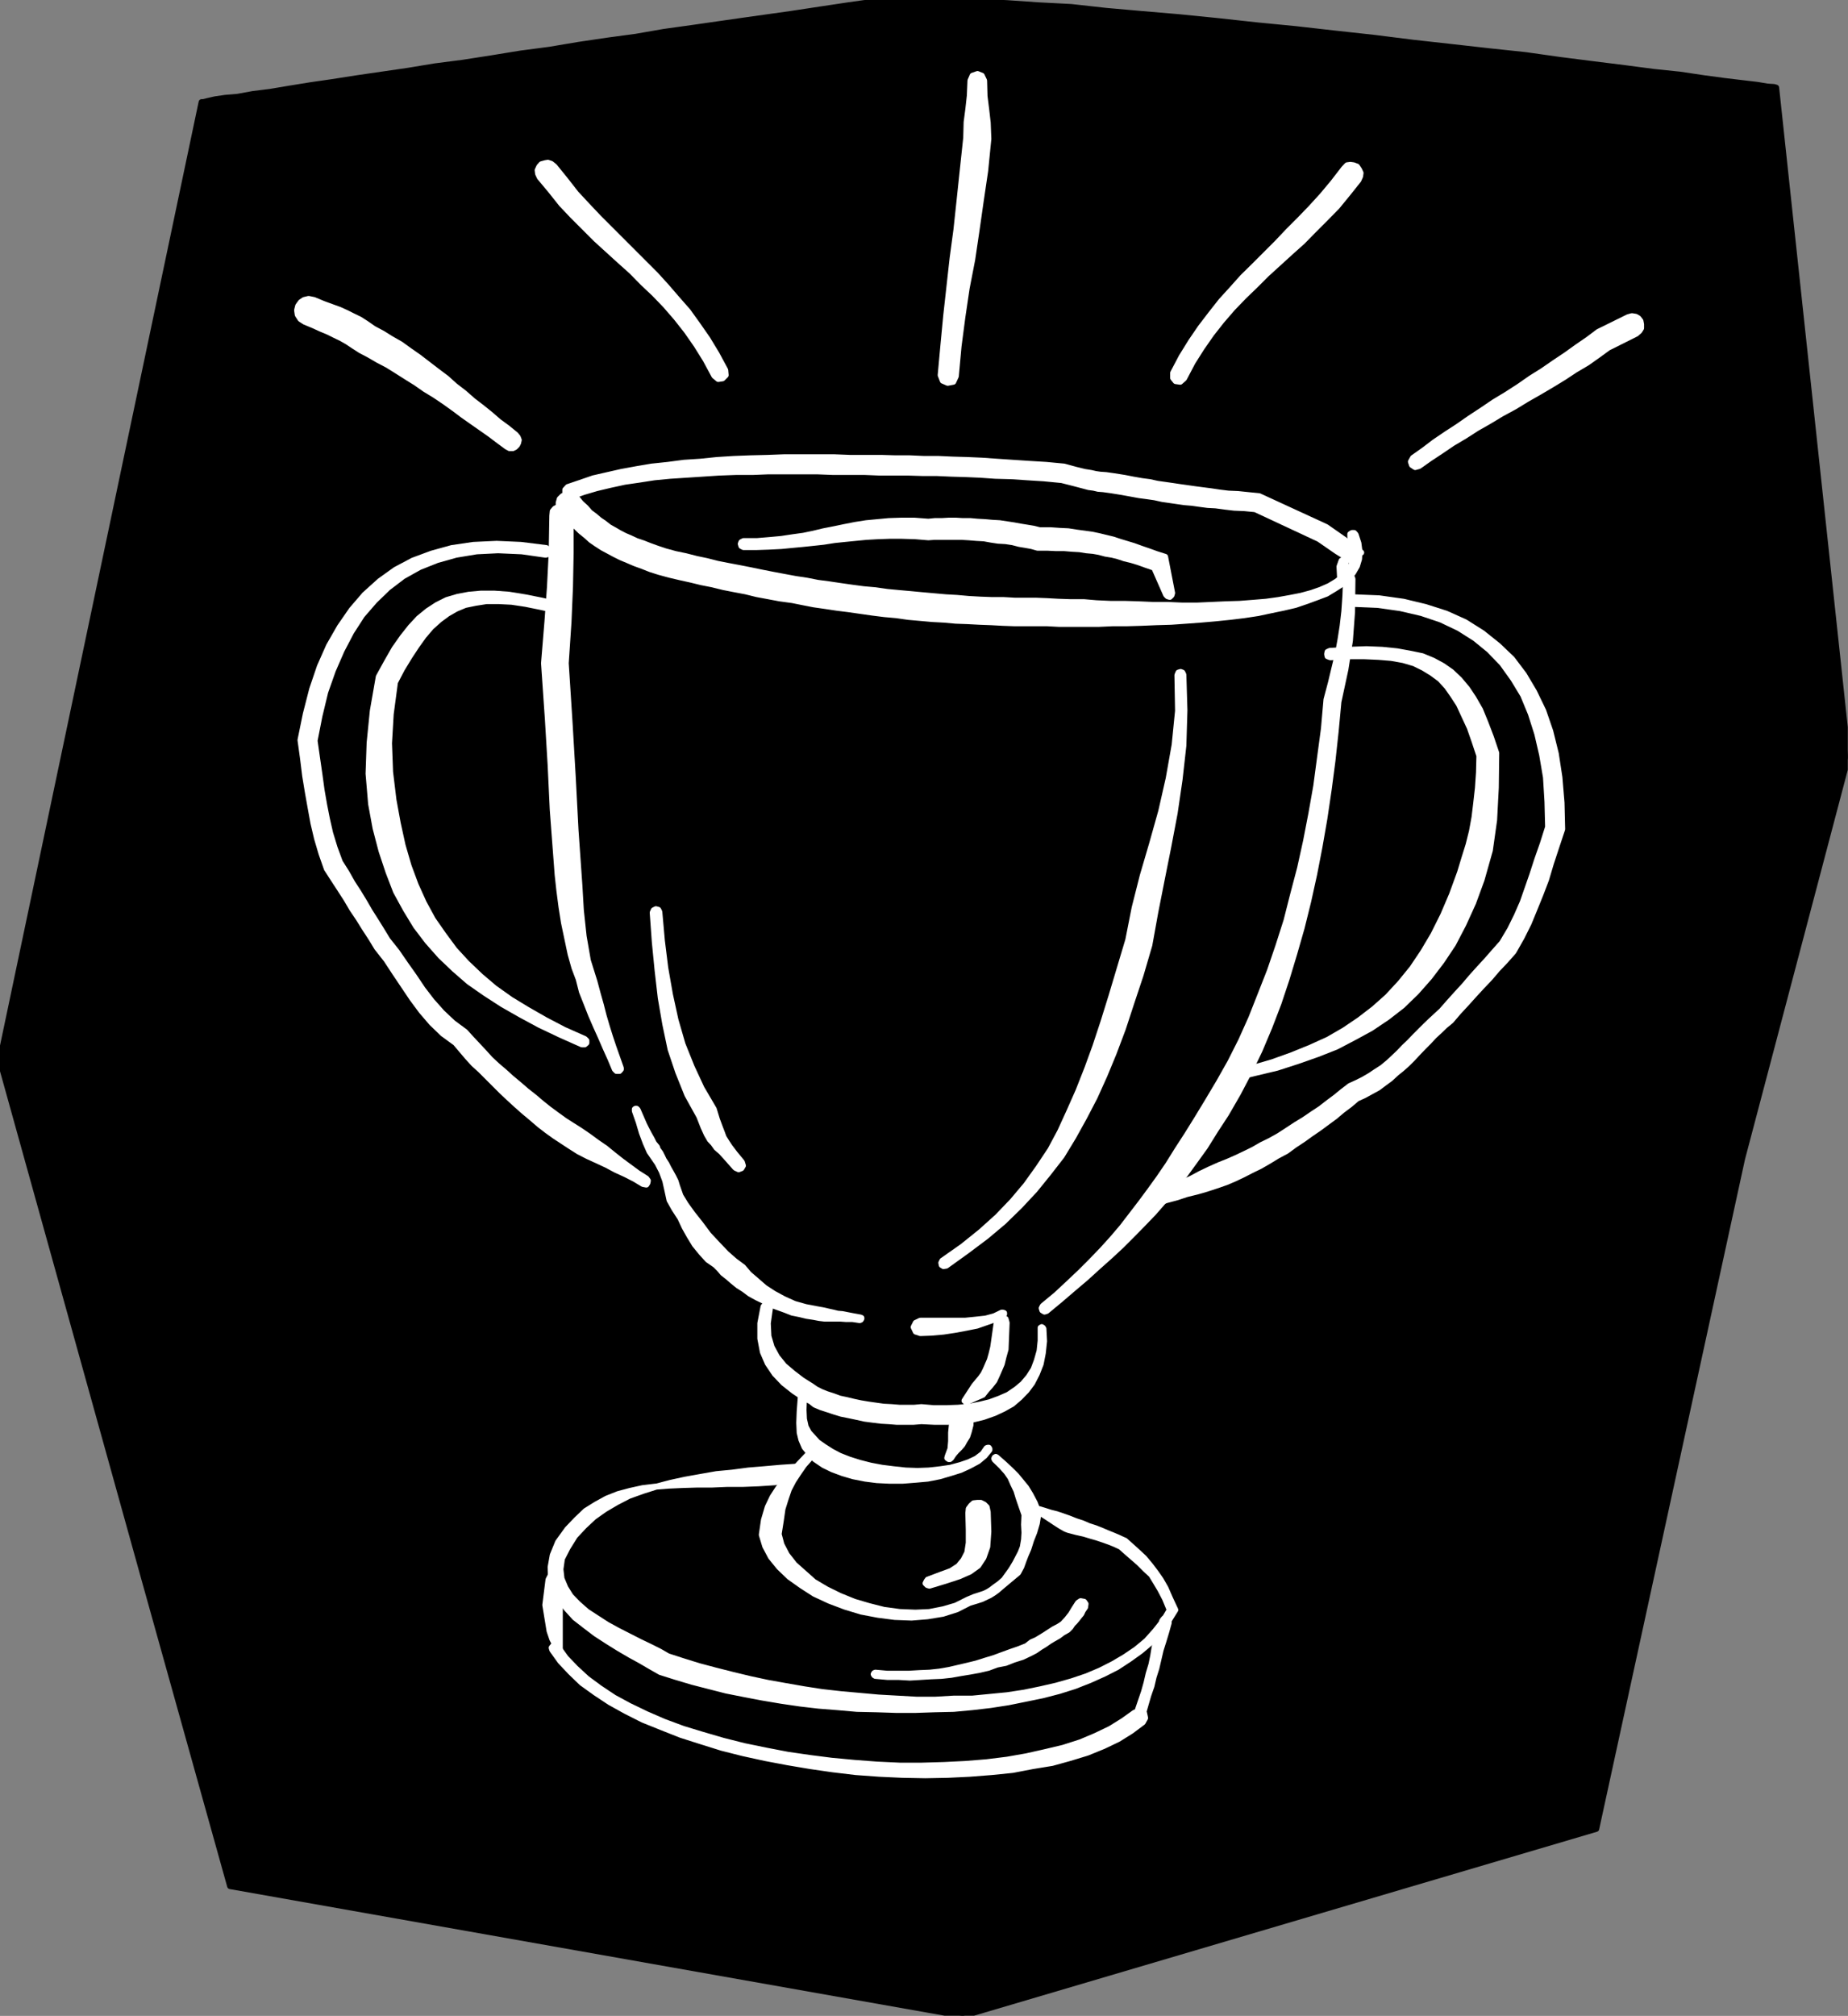 <?xml version="1.0" encoding="UTF-8" standalone="no"?>
<svg
   xmlns:ooo="http://xml.openoffice.org/svg/export"
   xmlns:dc="http://purl.org/dc/elements/1.1/"
   xmlns:cc="http://creativecommons.org/ns#"
   xmlns:rdf="http://www.w3.org/1999/02/22-rdf-syntax-ns#"
   xmlns:svg="http://www.w3.org/2000/svg"
   xmlns="http://www.w3.org/2000/svg"
   xmlns:sodipodi="http://sodipodi.sourceforge.net/DTD/sodipodi-0.dtd"
   xmlns:inkscape="http://www.inkscape.org/namespaces/inkscape"
   version="1.2"
   width="86.89mm"
   height="94.74mm"
   viewBox="0 0 8689 9474"
   preserveAspectRatio="xMidYMid"
   xml:space="preserve"
   id="svg191"
   sodipodi:docname="trophy1.svg"
   style="fill-rule:evenodd;stroke-width:28.222;stroke-linejoin:round"
   inkscape:version="0.92.5 (2060ec1f9f, 2020-04-08)"><rect x="0" y="0" width="8689" height="9474" fill="#808080" stroke="none"/><sodipodi:namedview
   pagecolor="#ffffff"
   bordercolor="#666666"
   borderopacity="1"
   objecttolerance="10"
   gridtolerance="10"
   guidetolerance="10"
   inkscape:pageopacity="0"
   inkscape:pageshadow="2"
   inkscape:window-width="664"
   inkscape:window-height="487"
   id="namedview193"
   showgrid="false"
   inkscape:zoom="0.2102413"
   inkscape:cx="164.22047"
   inkscape:cy="179.03622"
   inkscape:window-x="0"
   inkscape:window-y="0"
   inkscape:window-maximized="0"
   inkscape:current-layer="svg191" />
 <defs
   class="ClipPathGroup"
   id="defs8">
  <clipPath
   id="presentation_clip_path"
   clipPathUnits="userSpaceOnUse">
   <rect
   x="0"
   y="0"
   width="21000"
   height="29700"
   id="rect2" />
  </clipPath>
  <clipPath
   id="presentation_clip_path_shrink"
   clipPathUnits="userSpaceOnUse">
   <rect
   x="21"
   y="29"
   width="20958"
   height="29641"
   id="rect5" />
  </clipPath>
 </defs>
 <defs
   class="TextShapeIndex"
   id="defs12">
  <g
   ooo:slide="id1"
   ooo:id-list="id3"
   id="g10" />
 </defs>
 <defs
   class="EmbeddedBulletChars"
   id="defs44">
  <g
   id="bullet-char-template-57356"
   transform="matrix(4.8828125e-4,0,0,-4.8828125e-4,0,0)">
   <path
   d="M 580,1141 1163,571 580,0 -4,571 Z"
   id="path14"
   inkscape:connector-curvature="0" />
  </g>
  <g
   id="bullet-char-template-57354"
   transform="matrix(4.8828125e-4,0,0,-4.8828125e-4,0,0)">
   <path
   d="M 8,1128 H 1137 V 0 H 8 Z"
   id="path17"
   inkscape:connector-curvature="0" />
  </g>
  <g
   id="bullet-char-template-10146"
   transform="matrix(4.8828125e-4,0,0,-4.8828125e-4,0,0)">
   <path
   d="M 174,0 602,739 174,1481 1456,739 Z M 1358,739 309,1346 659,739 Z"
   id="path20"
   inkscape:connector-curvature="0" />
  </g>
  <g
   id="bullet-char-template-10132"
   transform="matrix(4.8828125e-4,0,0,-4.8828125e-4,0,0)">
   <path
   d="M 2015,739 1276,0 H 717 l 543,543 H 174 v 393 h 1086 l -543,545 h 557 z"
   id="path23"
   inkscape:connector-curvature="0" />
  </g>
  <g
   id="bullet-char-template-10007"
   transform="matrix(4.8828125e-4,0,0,-4.8828125e-4,0,0)">
   <path
   d="m 0,-2 c -7,16 -16,29 -25,39 l 381,530 c -94,256 -141,385 -141,387 0,25 13,38 40,38 9,0 21,-2 34,-5 21,4 42,12 65,25 l 27,-13 111,-251 280,301 64,-25 24,25 c 21,-10 41,-24 62,-43 C 886,937 835,863 770,784 769,783 710,716 594,584 L 774,223 c 0,-27 -21,-55 -63,-84 l 16,-20 C 717,90 699,76 672,76 641,76 570,178 457,381 L 164,-76 c -22,-34 -53,-51 -92,-51 -42,0 -63,17 -64,51 -7,9 -10,24 -10,44 0,9 1,19 2,30 z"
   id="path26"
   inkscape:connector-curvature="0" />
  </g>
  <g
   id="bullet-char-template-10004"
   transform="matrix(4.8828125e-4,0,0,-4.8828125e-4,0,0)">
   <path
   d="M 285,-33 C 182,-33 111,30 74,156 52,228 41,333 41,471 c 0,78 14,145 41,201 34,71 87,106 158,106 53,0 88,-31 106,-94 l 23,-176 c 8,-64 28,-97 59,-98 l 735,706 c 11,11 33,17 66,17 42,0 63,-15 63,-46 V 965 c 0,-36 -10,-64 -30,-84 L 442,47 C 390,-6 338,-33 285,-33 Z"
   id="path29"
   inkscape:connector-curvature="0" />
  </g>
  <g
   id="bullet-char-template-9679"
   transform="matrix(4.8828125e-4,0,0,-4.8828125e-4,0,0)">
   <path
   d="M 813,0 C 632,0 489,54 383,161 276,268 223,411 223,592 c 0,181 53,324 160,431 106,107 249,161 430,161 179,0 323,-54 432,-161 108,-107 162,-251 162,-431 0,-180 -54,-324 -162,-431 C 1136,54 992,0 813,0 Z"
   id="path32"
   inkscape:connector-curvature="0" />
  </g>
  <g
   id="bullet-char-template-8226"
   transform="matrix(4.8828125e-4,0,0,-4.8828125e-4,0,0)">
   <path
   d="m 346,457 c -73,0 -137,26 -191,78 -54,51 -81,114 -81,188 0,73 27,136 81,188 54,52 118,78 191,78 73,0 134,-26 185,-79 51,-51 77,-114 77,-187 0,-75 -25,-137 -76,-188 -50,-52 -112,-78 -186,-78 z"
   id="path35"
   inkscape:connector-curvature="0" />
  </g>
  <g
   id="bullet-char-template-8211"
   transform="matrix(4.8828125e-4,0,0,-4.8828125e-4,0,0)">
   <path
   d="M -4,459 H 1135 V 606 H -4 Z"
   id="path38"
   inkscape:connector-curvature="0" />
  </g>
  <g
   id="bullet-char-template-61548"
   transform="matrix(4.8828125e-4,0,0,-4.8828125e-4,0,0)">
   <path
   d="m 173,740 c 0,163 58,303 173,419 116,115 255,173 419,173 163,0 302,-58 418,-173 116,-116 174,-256 174,-419 0,-163 -58,-303 -174,-418 C 1067,206 928,148 765,148 601,148 462,206 346,322 231,437 173,577 173,740 Z"
   id="path41"
   inkscape:connector-curvature="0" />
  </g>
 </defs>
 <g
   id="g49"
   transform="translate(-6155,-10113)">
  <g
   id="id2"
   class="Master_Slide">
   <g
   id="bg-id2"
   class="Background" />
   <g
   id="bo-id2"
   class="BackgroundObjects" />
  </g>
 </g>
 <g
   class="SlideGroup"
   id="g189"
   transform="translate(-6155,-10113)">
  <g
   id="g187">
   <g
   id="container-id1">
    <g
   id="id1"
   class="Slide"
   clip-path="url(#presentation_clip_path)">
     <g
   class="Page"
   id="g183">
      <g
   class="Graphic"
   id="g181">
       <g
   id="id3">
        <rect
   class="BoundingBox"
   x="6155"
   y="10113"
   width="8689"
   height="9474"
   id="rect51"
   style="fill:none;stroke:none" />
        <defs
   id="defs56">
         <clipPath
   id="clip_path_1"
   clipPathUnits="userSpaceOnUse">
          <path
   d="m 6155,10113 h 8688 v 9473 H 6155 Z"
   id="path53"
   inkscape:connector-curvature="0" />
         </clipPath>
        </defs>
        <g
   clip-path="url(#clip_path_1)"
   id="g178">
         <path
   d="m 7103,10593 h 7 l 21,-5 35,-8 48,-7 59,-5 71,-13 81,-10 89,-15 99,-16 104,-15 115,-18 117,-17 124,-18 127,-21 132,-17 135,-21 135,-22 137,-18 137,-23 135,-20 134,-18 132,-23 130,-18 125,-18 119,-17 114,-16 107,-15 99,-15 86,-13 87,-13 71,-10 61,-7 66,-5 81,-3 h 97 l 112,3 122,5 137,7 145,10 155,8 162,18 170,15 176,15 180,18 183,20 185,18 186,21 183,20 183,23 180,20 178,20 170,18 163,23 157,20 145,18 137,18 125,13 114,17 97,13 84,10 68,8 48,8 31,2 10,3 338,3147 -498,1886 -686,3150 -2978,879 -3445,-610 -406,-1453 -676,-2429 z"
   id="path58"
   inkscape:connector-curvature="0"
   style="fill:#000000;stroke:none" />
         <path
   d="m 7103,10593 h 7 l 21,-5 35,-8 48,-7 59,-5 71,-13 81,-10 89,-15 99,-16 104,-15 115,-18 117,-17 124,-18 127,-21 132,-17 135,-21 135,-22 137,-18 137,-23 135,-20 134,-18 132,-23 130,-18 125,-18 119,-17 114,-16 107,-15 99,-15 86,-13 87,-13 71,-10 61,-7 66,-5 81,-3 h 97 l 112,3 122,5 137,7 145,10 155,8 162,18 170,15 176,15 180,18 183,20 185,18 186,21 183,20 183,23 180,20 178,20 170,18 163,23 157,20 145,18 137,18 125,13 114,17 97,13 84,10 68,8 48,8 31,2 10,3 338,3147 -498,1886 -686,3150 -2978,879 -3445,-610 -406,-1453 -676,-2429 z"
   id="path60"
   inkscape:connector-curvature="0"
   style="fill:none;stroke:#000000" />
         <path
   d="m 8825,12402 59,-20 61,-21 66,-15 66,-15 71,-13 71,-12 76,-8 76,-10 77,-5 78,-8 79,-5 79,-3 81,-2 79,-3 h 79 73 79 l 76,3 h 74 74 l 66,2 h 68 l 67,3 h 68 l 66,3 69,2 68,3 71,5 74,5 76,5 82,5 84,8 55,15 41,10 31,5 22,5 21,3 28,2 35,5 51,8 41,8 40,7 38,5 36,8 36,5 35,5 33,5 36,5 35,5 38,5 39,5 40,6 41,5 46,2 48,5 51,5 315,145 99,69 51,38 15,13 -8,2 h -23 l -25,13 -18,33 3,68 -3,13 -7,5 -11,-2 -7,-11 -3,-55 10,-28 21,-8 15,3 h 3 l -16,-11 -45,-28 -84,-58 -300,-140 -51,-5 -48,-2 -43,-5 -44,-6 -38,-2 -38,-5 -35,-5 -36,-3 -35,-5 -34,-5 -35,-5 -36,-8 -35,-5 -38,-5 -38,-7 -44,-8 -50,-8 -36,-5 -25,-2 -21,-5 -23,-3 -30,-8 -38,-10 -59,-15 -83,-8 -79,-5 -76,-5 -74,-2 -71,-5 -69,-3 -68,-2 -67,-3 h -66 l -66,-2 h -66 -68 l -71,-3 h -72 -76 l -79,-3 h -71 -78 -79 l -76,3 h -79 l -79,3 -76,5 -76,5 -77,5 -73,7 -71,11 -69,10 -69,15 -63,15 -61,18 -56,20 h -18 l -12,-12 v -18 z"
   id="path62"
   inkscape:connector-curvature="0"
   style="fill:#ffffff;stroke:none" />
         <path
   d="m 8825,12402 59,-20 61,-21 66,-15 66,-15 71,-13 71,-12 76,-8 76,-10 77,-5 78,-8 79,-5 79,-3 81,-2 79,-3 h 79 73 79 l 76,3 h 74 74 l 66,2 h 68 l 67,3 h 68 l 66,3 69,2 68,3 71,5 74,5 76,5 82,5 84,8 55,15 41,10 31,5 22,5 21,3 28,2 35,5 51,8 41,8 40,7 38,5 36,8 36,5 35,5 33,5 36,5 35,5 38,5 39,5 40,6 41,5 46,2 48,5 51,5 315,145 99,69 51,38 15,13 -8,2 h -23 l -25,13 -18,33 3,68 -3,13 -7,5 -11,-2 -7,-11 -3,-55 10,-28 21,-8 15,3 h 3 l -16,-11 -45,-28 -84,-58 -300,-140 -51,-5 -48,-2 -43,-5 -44,-6 -38,-2 -38,-5 -35,-5 -36,-3 -35,-5 -34,-5 -35,-5 -36,-8 -35,-5 -38,-5 -38,-7 -44,-8 -50,-8 -36,-5 -25,-2 -21,-5 -23,-3 -30,-8 -38,-10 -59,-15 -83,-8 -79,-5 -76,-5 -74,-2 -71,-5 -69,-3 -68,-2 -67,-3 h -66 l -66,-2 h -66 -68 l -71,-3 h -72 -76 l -79,-3 h -71 -78 -79 l -76,3 h -79 l -79,3 -76,5 -76,5 -77,5 -73,7 -71,11 -69,10 -69,15 -63,15 -61,18 -56,20 h -18 l -12,-12 v -18 z"
   id="path64"
   inkscape:connector-curvature="0"
   style="fill:none;stroke:#ffffff" />
         <path
   d="m 8866,12453 20,25 23,21 20,23 23,17 21,18 22,15 23,18 23,13 26,15 25,13 28,12 28,13 30,10 33,13 36,13 36,12 48,13 48,10 51,13 48,10 51,13 51,10 53,10 51,10 53,11 51,10 53,10 54,10 53,8 51,10 53,7 54,8 56,8 53,7 56,5 56,8 53,5 56,5 53,5 56,5 56,5 53,3 56,5 54,3 53,2 h 56 l 53,3 h 54 45 l 51,2 54,3 58,2 h 64 l 58,5 66,3 h 66 l 66,2 69,3 h 68 l 69,3 h 69 l 68,-3 66,-3 66,-2 64,-5 61,-5 58,-8 56,-10 51,-10 48,-13 43,-15 41,-18 33,-20 28,-21 23,-25 18,-28 10,-30 2,-31 -2,-38 -13,-38 v -13 l 8,-5 h 10 l 7,8 13,40 5,38 -2,36 -10,33 -18,31 -23,27 -28,26 -36,23 -38,23 -45,17 -49,18 -53,18 -56,13 -58,12 -61,13 -66,10 -66,8 -69,7 -69,6 -68,5 -71,5 -69,2 -71,3 -69,2 h -66 l -66,3 h -66 -61 -58 l -56,-3 h -51 -48 -54 l -56,-2 -55,-3 -54,-2 -56,-3 -56,-2 -55,-5 -56,-3 -56,-5 -56,-5 -56,-8 -56,-5 -56,-7 -56,-8 -56,-8 -56,-7 -53,-8 -56,-8 -51,-10 -50,-10 -59,-8 -53,-10 -54,-10 -53,-13 -53,-10 -51,-10 -53,-13 -51,-10 -49,-12 -50,-11 -51,-12 -48,-13 -41,-13 -38,-15 -36,-13 -35,-15 -31,-13 -30,-15 -28,-15 -28,-15 -28,-18 -26,-18 -22,-20 -26,-21 -23,-22 -23,-23 -25,-26 -23,-28 -10,-17 v -18 l 5,-18 13,-13 15,-7 18,-3 18,5 z"
   id="path66"
   inkscape:connector-curvature="0"
   style="fill:#ffffff;stroke:none" />
         <path
   d="m 8866,12453 20,25 23,21 20,23 23,17 21,18 22,15 23,18 23,13 26,15 25,13 28,12 28,13 30,10 33,13 36,13 36,12 48,13 48,10 51,13 48,10 51,13 51,10 53,10 51,10 53,11 51,10 53,10 54,10 53,8 51,10 53,7 54,8 56,8 53,7 56,5 56,8 53,5 56,5 53,5 56,5 56,5 53,3 56,5 54,3 53,2 h 56 l 53,3 h 54 45 l 51,2 54,3 58,2 h 64 l 58,5 66,3 h 66 l 66,2 69,3 h 68 l 69,3 h 69 l 68,-3 66,-3 66,-2 64,-5 61,-5 58,-8 56,-10 51,-10 48,-13 43,-15 41,-18 33,-20 28,-21 23,-25 18,-28 10,-30 2,-31 -2,-38 -13,-38 v -13 l 8,-5 h 10 l 7,8 13,40 5,38 -2,36 -10,33 -18,31 -23,27 -28,26 -36,23 -38,23 -45,17 -49,18 -53,18 -56,13 -58,12 -61,13 -66,10 -66,8 -69,7 -69,6 -68,5 -71,5 -69,2 -71,3 -69,2 h -66 l -66,3 h -66 -61 -58 l -56,-3 h -51 -48 -54 l -56,-2 -55,-3 -54,-2 -56,-3 -56,-2 -55,-5 -56,-3 -56,-5 -56,-5 -56,-8 -56,-5 -56,-7 -56,-8 -56,-8 -56,-7 -53,-8 -56,-8 -51,-10 -50,-10 -59,-8 -53,-10 -54,-10 -53,-13 -53,-10 -51,-10 -53,-13 -51,-10 -49,-12 -50,-11 -51,-12 -48,-13 -41,-13 -38,-15 -36,-13 -35,-15 -31,-13 -30,-15 -28,-15 -28,-15 -28,-18 -26,-18 -22,-20 -26,-21 -23,-22 -23,-23 -25,-26 -23,-28 -10,-17 v -18 l 5,-18 13,-13 15,-7 18,-3 18,5 z"
   id="path68"
   inkscape:connector-curvature="0"
   style="fill:none;stroke:#ffffff" />
         <path
   d="m 8838,12537 v 175 l -3,158 -7,165 -13,195 18,280 15,256 13,249 18,257 7,119 13,122 20,115 31,99 15,56 15,53 13,51 15,51 15,48 16,48 17,48 18,51 v 5 l -7,8 h -13 l -8,-8 -20,-48 -23,-51 -23,-53 -23,-51 -23,-53 -22,-56 -21,-53 -15,-59 -20,-53 -18,-64 -15,-71 -16,-76 -12,-76 -10,-77 -8,-73 -5,-66 -18,-239 -10,-211 -13,-216 -18,-262 16,-195 12,-165 8,-160 3,-173 2,-21 10,-12 15,-8 16,-2 15,2 15,8 10,15 z"
   id="path70"
   inkscape:connector-curvature="0"
   style="fill:#ffffff;stroke:none" />
         <path
   d="m 8838,12537 v 175 l -3,158 -7,165 -13,195 18,280 15,256 13,249 18,257 7,119 13,122 20,115 31,99 15,56 15,53 13,51 15,51 15,48 16,48 17,48 18,51 v 5 l -7,8 h -13 l -8,-8 -20,-48 -23,-51 -23,-53 -23,-51 -23,-53 -22,-56 -21,-53 -15,-59 -20,-53 -18,-64 -15,-71 -16,-76 -12,-76 -10,-77 -8,-73 -5,-66 -18,-239 -10,-211 -13,-216 -18,-262 16,-195 12,-165 8,-160 3,-173 2,-21 10,-12 15,-8 16,-2 15,2 15,8 10,15 z"
   id="path72"
   inkscape:connector-curvature="0"
   style="fill:none;stroke:#ffffff" />
         <path
   d="m 12514,12834 -2,155 -10,135 -21,134 -33,153 -13,139 -15,138 -18,137 -20,135 -23,132 -25,129 -28,127 -31,125 -35,122 -36,119 -38,114 -43,112 -46,109 -48,100 -53,101 -56,97 -51,78 -48,77 -49,68 -48,66 -48,61 -48,59 -49,56 -51,53 -50,51 -51,51 -54,50 -55,49 -56,51 -59,50 -63,54 -64,53 -10,3 -10,-6 -3,-10 5,-10 64,-53 58,-54 56,-53 51,-51 51,-53 48,-53 46,-54 43,-56 43,-56 43,-58 44,-61 43,-63 43,-69 46,-71 46,-74 48,-79 56,-94 53,-94 51,-101 48,-107 43,-109 44,-112 40,-117 38,-119 31,-122 33,-125 28,-127 25,-129 23,-130 18,-135 18,-134 12,-137 21,-79 17,-71 16,-66 12,-66 10,-64 8,-69 5,-73 3,-82 5,-10 10,-2 10,2 z"
   id="path74"
   inkscape:connector-curvature="0"
   style="fill:#ffffff;stroke:none" />
         <path
   d="m 12514,12834 -2,155 -10,135 -21,134 -33,153 -13,139 -15,138 -18,137 -20,135 -23,132 -25,129 -28,127 -31,125 -35,122 -36,119 -38,114 -43,112 -46,109 -48,100 -53,101 -56,97 -51,78 -48,77 -49,68 -48,66 -48,61 -48,59 -49,56 -51,53 -50,51 -51,51 -54,50 -55,49 -56,51 -59,50 -63,54 -64,53 -10,3 -10,-6 -3,-10 5,-10 64,-53 58,-54 56,-53 51,-51 51,-53 48,-53 46,-54 43,-56 43,-56 43,-58 44,-61 43,-63 43,-69 46,-71 46,-74 48,-79 56,-94 53,-94 51,-101 48,-107 43,-109 44,-112 40,-117 38,-119 31,-122 33,-125 28,-127 25,-129 23,-130 18,-135 18,-134 12,-137 21,-79 17,-71 16,-66 12,-66 10,-64 8,-69 5,-73 3,-82 5,-10 10,-2 10,2 z"
   id="path76"
   inkscape:connector-curvature="0"
   style="fill:none;stroke:#ffffff" />
         <path
   d="m 8721,12720 -112,-16 -112,-5 -101,5 -97,16 -89,25 -83,33 -77,43 -71,54 -63,61 -59,68 -51,79 -45,86 -41,94 -36,102 -27,112 -23,117 12,84 11,76 10,73 12,69 13,66 15,66 21,69 25,68 31,49 27,48 28,43 28,46 26,45 28,44 28,45 28,46 43,54 40,58 41,58 41,61 43,56 48,54 51,48 58,43 28,31 31,33 28,30 30,33 33,31 33,28 33,30 36,30 36,31 38,30 33,28 35,28 38,28 36,26 36,23 35,22 41,28 38,28 41,28 38,31 38,30 38,28 38,28 41,26 7,10 -2,10 -5,8 -16,-3 -38,-23 -45,-23 -44,-20 -43,-23 -43,-20 -46,-21 -43,-22 -41,-26 -35,-23 -38,-25 -36,-26 -35,-27 -36,-31 -36,-30 -35,-31 -36,-33 -35,-33 -33,-33 -33,-33 -33,-33 -31,-28 -30,-33 -28,-33 -28,-33 -59,-43 -53,-51 -48,-56 -43,-58 -41,-61 -41,-61 -40,-61 -44,-56 -28,-46 -30,-46 -28,-45 -31,-46 -27,-46 -31,-48 -30,-46 -31,-48 -25,-71 -21,-71 -17,-72 -13,-71 -13,-73 -13,-79 -10,-81 -12,-87 25,-122 30,-117 36,-106 43,-97 51,-89 56,-81 61,-71 71,-64 74,-53 81,-43 89,-33 94,-26 102,-15 109,-5 114,5 120,15 10,8 2,10 -5,10 z"
   id="path78"
   inkscape:connector-curvature="0"
   style="fill:#ffffff;stroke:none" />
         <path
   d="m 8721,12720 -112,-16 -112,-5 -101,5 -97,16 -89,25 -83,33 -77,43 -71,54 -63,61 -59,68 -51,79 -45,86 -41,94 -36,102 -27,112 -23,117 12,84 11,76 10,73 12,69 13,66 15,66 21,69 25,68 31,49 27,48 28,43 28,46 26,45 28,44 28,45 28,46 43,54 40,58 41,58 41,61 43,56 48,54 51,48 58,43 28,31 31,33 28,30 30,33 33,31 33,28 33,30 36,30 36,31 38,30 33,28 35,28 38,28 36,26 36,23 35,22 41,28 38,28 41,28 38,31 38,30 38,28 38,28 41,26 7,10 -2,10 -5,8 -16,-3 -38,-23 -45,-23 -44,-20 -43,-23 -43,-20 -46,-21 -43,-22 -41,-26 -35,-23 -38,-25 -36,-26 -35,-27 -36,-31 -36,-30 -35,-31 -36,-33 -35,-33 -33,-33 -33,-33 -33,-33 -31,-28 -30,-33 -28,-33 -28,-33 -59,-43 -53,-51 -48,-56 -43,-58 -41,-61 -41,-61 -40,-61 -44,-56 -28,-46 -30,-46 -28,-45 -31,-46 -27,-46 -31,-48 -30,-46 -31,-48 -25,-71 -21,-71 -17,-72 -13,-71 -13,-73 -13,-79 -10,-81 -12,-87 25,-122 30,-117 36,-106 43,-97 51,-89 56,-81 61,-71 71,-64 74,-53 81,-43 89,-33 94,-26 102,-15 109,-5 114,5 120,15 10,8 2,10 -5,10 z"
   id="path80"
   inkscape:connector-curvature="0"
   style="fill:none;stroke:#ffffff" />
         <path
   d="m 8782,12984 -81,-18 -74,-15 -66,-10 -61,-3 h -58 l -51,8 -49,10 -43,18 -40,23 -38,28 -39,35 -35,41 -33,46 -33,50 -36,59 -33,63 -20,150 -8,137 5,135 16,132 20,109 23,105 28,96 33,89 38,84 43,79 51,73 51,69 58,63 64,61 66,56 76,54 79,48 84,48 88,46 97,43 8,8 v 10 l -8,7 h -13 l -101,-45 -97,-46 -89,-48 -86,-49 -82,-53 -76,-53 -68,-59 -66,-63 -61,-69 -54,-71 -48,-79 -46,-84 -35,-91 -33,-99 -28,-107 -21,-114 -12,-142 5,-145 15,-150 28,-160 38,-69 36,-63 38,-54 38,-48 38,-41 43,-35 43,-28 46,-23 51,-15 53,-10 56,-5 h 64 l 68,5 74,12 81,16 87,20 10,8 v 10 l -5,7 z"
   id="path82"
   inkscape:connector-curvature="0"
   style="fill:#ffffff;stroke:none" />
         <path
   d="m 8782,12984 -81,-18 -74,-15 -66,-10 -61,-3 h -58 l -51,8 -49,10 -43,18 -40,23 -38,28 -39,35 -35,41 -33,46 -33,50 -36,59 -33,63 -20,150 -8,137 5,135 16,132 20,109 23,105 28,96 33,89 38,84 43,79 51,73 51,69 58,63 64,61 66,56 76,54 79,48 84,48 88,46 97,43 8,8 v 10 l -8,7 h -13 l -101,-45 -97,-46 -89,-48 -86,-49 -82,-53 -76,-53 -68,-59 -66,-63 -61,-69 -54,-71 -48,-79 -46,-84 -35,-91 -33,-99 -28,-107 -21,-114 -12,-142 5,-145 15,-150 28,-160 38,-69 36,-63 38,-54 38,-48 38,-41 43,-35 43,-28 46,-23 51,-15 53,-10 56,-5 h 64 l 68,5 74,12 81,16 87,20 10,8 v 10 l -5,7 z"
   id="path84"
   inkscape:connector-curvature="0"
   style="fill:none;stroke:#ffffff" />
         <path
   d="m 12517,12951 117,5 106,15 99,23 92,31 84,40 76,48 66,54 61,63 53,74 46,76 36,87 30,94 23,99 18,106 7,115 3,119 -25,79 -26,74 -23,71 -23,66 -22,63 -28,64 -31,63 -38,64 -38,43 -36,41 -35,38 -36,40 -33,39 -35,38 -36,40 -36,41 -25,23 -25,23 -26,25 -23,23 -25,25 -25,26 -26,25 -25,26 -26,25 -25,23 -28,23 -28,18 -30,20 -31,18 -30,15 -33,15 -34,26 -33,27 -35,26 -36,28 -38,25 -38,26 -41,25 -38,25 -40,26 -41,23 -41,20 -40,23 -41,20 -38,18 -41,18 -38,15 -45,20 -44,21 -43,23 -43,20 -43,23 -43,23 -44,20 -43,20 -7,8 v 10 l 5,8 h 12 l 46,-16 43,-15 49,-13 45,-15 49,-12 45,-13 46,-15 46,-16 40,-17 38,-18 41,-21 41,-20 40,-23 41,-25 43,-23 38,-28 38,-25 39,-28 38,-26 38,-28 38,-28 33,-28 36,-27 33,-28 35,-16 31,-17 33,-18 28,-21 30,-22 28,-26 25,-20 26,-23 25,-25 26,-28 25,-26 25,-25 26,-28 25,-23 26,-25 28,-23 35,-41 38,-41 36,-40 35,-38 39,-41 35,-41 38,-40 38,-43 38,-67 33,-66 28,-68 28,-69 26,-68 23,-77 25,-76 28,-84 -3,-124 -10,-120 -17,-111 -26,-105 -33,-96 -43,-89 -48,-81 -56,-74 -66,-63 -74,-59 -81,-51 -89,-40 -97,-31 -104,-25 -114,-16 -122,-5 -10,5 -3,11 3,10 z"
   id="path86"
   inkscape:connector-curvature="0"
   style="fill:#ffffff;stroke:none" />
         <path
   d="m 12517,12951 117,5 106,15 99,23 92,31 84,40 76,48 66,54 61,63 53,74 46,76 36,87 30,94 23,99 18,106 7,115 3,119 -25,79 -26,74 -23,71 -23,66 -22,63 -28,64 -31,63 -38,64 -38,43 -36,41 -35,38 -36,40 -33,39 -35,38 -36,40 -36,41 -25,23 -25,23 -26,25 -23,23 -25,25 -25,26 -26,25 -25,26 -26,25 -25,23 -28,23 -28,18 -30,20 -31,18 -30,15 -33,15 -34,26 -33,27 -35,26 -36,28 -38,25 -38,26 -41,25 -38,25 -40,26 -41,23 -41,20 -40,23 -41,20 -38,18 -41,18 -38,15 -45,20 -44,21 -43,23 -43,20 -43,23 -43,23 -44,20 -43,20 -7,8 v 10 l 5,8 h 12 l 46,-16 43,-15 49,-13 45,-15 49,-12 45,-13 46,-15 46,-16 40,-17 38,-18 41,-21 41,-20 40,-23 41,-25 43,-23 38,-28 38,-25 39,-28 38,-26 38,-28 38,-28 33,-28 36,-27 33,-28 35,-16 31,-17 33,-18 28,-21 30,-22 28,-26 25,-20 26,-23 25,-25 26,-28 25,-26 25,-25 26,-28 25,-23 26,-25 28,-23 35,-41 38,-41 36,-40 35,-38 39,-41 35,-41 38,-40 38,-43 38,-67 33,-66 28,-68 28,-69 26,-68 23,-77 25,-76 28,-84 -3,-124 -10,-120 -17,-111 -26,-105 -33,-96 -43,-89 -48,-81 -56,-74 -66,-63 -74,-59 -81,-51 -89,-40 -97,-31 -104,-25 -114,-16 -122,-5 -10,5 -3,11 3,10 z"
   id="path88"
   inkscape:connector-curvature="0"
   style="fill:none;stroke:#ffffff" />
         <path
   d="m 12410,13202 84,-5 h 74 l 68,3 61,5 56,10 51,15 43,21 41,25 38,28 33,36 28,40 28,43 25,54 26,56 22,63 23,69 -2,79 -5,73 -8,71 -8,66 -12,66 -16,64 -20,64 -20,66 -38,104 -41,96 -46,92 -48,81 -51,76 -56,69 -61,66 -63,56 -69,53 -71,48 -76,44 -84,38 -86,35 -92,33 -96,28 -102,21 -8,7 -2,10 8,8 10,3 106,-26 105,-25 96,-31 94,-33 89,-35 84,-44 79,-43 76,-51 71,-55 66,-64 61,-69 58,-76 54,-81 48,-92 46,-101 40,-109 39,-138 20,-142 8,-152 2,-163 -25,-74 -26,-68 -25,-61 -31,-54 -30,-45 -36,-43 -38,-36 -40,-28 -46,-25 -51,-21 -58,-12 -61,-11 -69,-7 -74,-3 -84,3 -88,5 -11,5 -2,10 2,10 z"
   id="path90"
   inkscape:connector-curvature="0"
   style="fill:#ffffff;stroke:none" />
         <path
   d="m 12410,13202 84,-5 h 74 l 68,3 61,5 56,10 51,15 43,21 41,25 38,28 33,36 28,40 28,43 25,54 26,56 22,63 23,69 -2,79 -5,73 -8,71 -8,66 -12,66 -16,64 -20,64 -20,66 -38,104 -41,96 -46,92 -48,81 -51,76 -56,69 -61,66 -63,56 -69,53 -71,48 -76,44 -84,38 -86,35 -92,33 -96,28 -102,21 -8,7 -2,10 8,8 10,3 106,-26 105,-25 96,-31 94,-33 89,-35 84,-44 79,-43 76,-51 71,-55 66,-64 61,-69 58,-76 54,-81 48,-92 46,-101 40,-109 39,-138 20,-142 8,-152 2,-163 -25,-74 -26,-68 -25,-61 -31,-54 -30,-45 -36,-43 -38,-36 -40,-28 -46,-25 -51,-21 -58,-12 -61,-11 -69,-7 -74,-3 -84,3 -88,5 -11,5 -2,10 2,10 z"
   id="path92"
   inkscape:connector-curvature="0"
   style="fill:none;stroke:#ffffff" />
         <path
   d="m 11719,13284 5,167 -5,166 -18,160 -23,157 -30,158 -31,155 -30,152 -28,155 -41,140 -43,129 -41,125 -43,114 -43,104 -46,102 -50,96 -51,92 -54,89 -63,81 -64,79 -71,76 -76,74 -81,68 -92,69 -96,69 -13,2 -8,-5 -2,-10 5,-10 94,-66 86,-69 79,-71 71,-74 64,-76 58,-81 56,-84 46,-86 43,-94 43,-97 41,-104 38,-104 38,-115 38,-122 38,-127 41,-137 30,-152 38,-150 44,-150 43,-153 35,-154 28,-158 16,-160 -3,-168 5,-12 10,-3 8,3 z"
   id="path94"
   inkscape:connector-curvature="0"
   style="fill:#ffffff;stroke:none" />
         <path
   d="m 11719,13284 5,167 -5,166 -18,160 -23,157 -30,158 -31,155 -30,152 -28,155 -41,140 -43,129 -41,125 -43,114 -43,104 -46,102 -50,96 -51,92 -54,89 -63,81 -64,79 -71,76 -76,74 -81,68 -92,69 -96,69 -13,2 -8,-5 -2,-10 5,-10 94,-66 86,-69 79,-71 71,-74 64,-76 58,-81 56,-84 46,-86 43,-94 43,-97 41,-104 38,-104 38,-115 38,-122 38,-127 41,-137 30,-152 38,-150 44,-150 43,-153 35,-154 28,-158 16,-160 -3,-168 5,-12 10,-3 8,3 z"
   id="path96"
   inkscape:connector-curvature="0"
   style="fill:none;stroke:#ffffff" />
         <path
   d="m 9651,12656 h 63 l 61,-5 54,-5 53,-8 51,-7 48,-10 46,-11 51,-10 48,-10 51,-10 51,-8 53,-5 53,-5 59,-2 h 61 l 66,5 30,-3 h 33 l 33,-2 h 33 l 33,2 h 36 l 33,3 36,2 33,3 35,2 33,5 33,5 33,6 31,5 30,5 28,7 h 51 l 43,3 41,2 38,6 38,5 36,5 33,7 33,8 33,8 30,10 33,10 33,10 36,13 35,12 36,13 41,13 33,170 -3,10 -8,8 -10,-3 -7,-7 -56,-127 -38,-13 -36,-13 -33,-10 -33,-8 -30,-10 -28,-7 -31,-5 -30,-8 -28,-5 -33,-3 -31,-5 -35,-2 -36,-3 h -38 l -43,-2 h -46 l -28,-8 -28,-5 -30,-5 -31,-8 -33,-5 -35,-2 -33,-5 -33,-6 -36,-2 -36,-3 -33,-2 h -33 -33 -33 -30 l -28,2 -61,-5 -64,-2 h -58 l -56,2 -53,3 -51,5 -51,5 -48,5 -51,8 -46,5 -48,5 -53,5 -51,5 -59,3 -58,2 h -61 l -10,-5 -3,-10 3,-8 z"
   id="path98"
   inkscape:connector-curvature="0"
   style="fill:#ffffff;stroke:none" />
         <path
   d="m 9651,12656 h 63 l 61,-5 54,-5 53,-8 51,-7 48,-10 46,-11 51,-10 48,-10 51,-10 51,-8 53,-5 53,-5 59,-2 h 61 l 66,5 30,-3 h 33 l 33,-2 h 33 l 33,2 h 36 l 33,3 36,2 33,3 35,2 33,5 33,5 33,6 31,5 30,5 28,7 h 51 l 43,3 41,2 38,6 38,5 36,5 33,7 33,8 33,8 30,10 33,10 33,10 36,13 35,12 36,13 41,13 33,170 -3,10 -8,8 -10,-3 -7,-7 -56,-127 -38,-13 -36,-13 -33,-10 -33,-8 -30,-10 -28,-7 -31,-5 -30,-8 -28,-5 -33,-3 -31,-5 -35,-2 -36,-3 h -38 l -43,-2 h -46 l -28,-8 -28,-5 -30,-5 -31,-8 -33,-5 -35,-2 -33,-5 -33,-6 -36,-2 -36,-3 -33,-2 h -33 -33 -33 -30 l -28,2 -61,-5 -64,-2 h -58 l -56,2 -53,3 -51,5 -51,5 -48,5 -51,8 -46,5 -48,5 -53,5 -51,5 -59,3 -58,2 h -61 l -10,-5 -3,-10 3,-8 z"
   id="path100"
   inkscape:connector-curvature="0"
   style="fill:none;stroke:#ffffff" />
         <path
   d="m 10799,17219 3,92 -5,71 -18,51 -25,38 -39,28 -50,22 -64,21 -76,23 -10,-3 -8,-8 5,-10 5,-7 61,-23 49,-18 35,-23 23,-28 18,-35 7,-46 v -61 l -2,-79 2,-20 11,-15 12,-11 18,-2 h 15 l 16,8 12,12 z"
   id="path102"
   inkscape:connector-curvature="0"
   style="fill:#ffffff;stroke:none" />
         <path
   d="m 10799,17219 3,92 -5,71 -18,51 -25,38 -39,28 -50,22 -64,21 -76,23 -10,-3 -8,-8 5,-10 5,-7 61,-23 49,-18 35,-23 23,-28 18,-35 7,-46 v -61 l -2,-79 2,-20 11,-15 12,-11 18,-2 h 15 l 16,8 12,12 z"
   id="path104"
   inkscape:connector-curvature="0"
   style="fill:none;stroke:#ffffff" />
         <path
   d="m 9153,15329 10,23 10,23 10,23 11,22 12,23 13,23 10,20 15,18 3,10 13,18 10,20 5,11 13,20 10,20 12,21 11,20 10,20 7,23 8,23 8,23 25,41 31,43 38,48 38,51 43,46 41,43 40,35 38,28 28,33 36,31 38,33 43,28 46,25 51,23 53,15 53,10 28,5 26,6 23,5 20,5 23,2 25,5 26,5 33,6 5,2 v 3 l -3,5 -5,2 -33,-5 h -30 l -28,-2 h -26 -23 -25 l -25,-3 -26,-5 -33,-5 -33,-8 -35,-7 -33,-13 -36,-13 -33,-12 -33,-18 -31,-15 -33,-18 -28,-21 -27,-17 -26,-21 -23,-20 -23,-18 -17,-20 -18,-18 -36,-25 -30,-33 -31,-38 -25,-41 -23,-41 -20,-43 -28,-43 -23,-41 -10,-46 -10,-45 -16,-43 -20,-39 -38,-55 -18,-41 -18,-48 -15,-51 -18,-51 v -8 l 3,-2 h 5 z"
   id="path106"
   inkscape:connector-curvature="0"
   style="fill:#ffffff;stroke:none" />
         <path
   d="m 9153,15329 10,23 10,23 10,23 11,22 12,23 13,23 10,20 15,18 3,10 13,18 10,20 5,11 13,20 10,20 12,21 11,20 10,20 7,23 8,23 8,23 25,41 31,43 38,48 38,51 43,46 41,43 40,35 38,28 28,33 36,31 38,33 43,28 46,25 51,23 53,15 53,10 28,5 26,6 23,5 20,5 23,2 25,5 26,5 33,6 5,2 v 3 l -3,5 -5,2 -33,-5 h -30 l -28,-2 h -26 -23 -25 l -25,-3 -26,-5 -33,-5 -33,-8 -35,-7 -33,-13 -36,-13 -33,-12 -33,-18 -31,-15 -33,-18 -28,-21 -27,-17 -26,-21 -23,-20 -23,-18 -17,-20 -18,-18 -36,-25 -30,-33 -31,-38 -25,-41 -23,-41 -20,-43 -28,-43 -23,-41 -10,-46 -10,-45 -16,-43 -20,-39 -38,-55 -18,-41 -18,-48 -15,-51 -18,-51 v -8 l 3,-2 h 5 z"
   id="path108"
   inkscape:connector-curvature="0"
   style="fill:none;stroke:#ffffff" />
         <path
   d="m 10482,16320 h 51 53 53 54 l 50,-5 46,-5 41,-11 35,-17 h 5 l 6,2 v 5 l -3,3 -36,20 -43,15 -46,16 -50,10 -54,10 -53,8 -56,5 -53,2 -21,-7 -10,-21 10,-20 z"
   id="path110"
   inkscape:connector-curvature="0"
   style="fill:#ffffff;stroke:none" />
         <path
   d="m 10482,16320 h 51 53 53 54 l 50,-5 46,-5 41,-11 35,-17 h 5 l 6,2 v 5 l -3,3 -36,20 -43,15 -46,16 -50,10 -54,10 -53,8 -56,5 -53,2 -21,-7 -10,-21 10,-20 z"
   id="path112"
   inkscape:connector-curvature="0"
   style="fill:none;stroke:#ffffff" />
         <path
   d="m 9775,16261 -10,71 3,61 15,51 25,46 33,41 41,35 43,33 49,31 17,12 26,13 25,10 31,10 30,11 33,7 33,8 33,7 36,6 35,5 36,5 38,2 36,3 h 35 36 l 33,-3 58,5 h 59 l 56,-2 53,-5 51,-10 45,-11 46,-17 41,-18 38,-26 30,-25 28,-33 23,-36 15,-40 13,-46 5,-48 v -56 -5 l 5,-3 5,3 3,5 3,58 -6,56 -10,51 -18,46 -22,43 -26,35 -33,34 -35,30 -41,23 -43,20 -51,18 -53,13 -54,7 -61,3 h -61 l -63,-3 -38,3 h -36 -41 l -38,-3 -35,-2 -41,-5 -38,-5 -36,-8 -38,-8 -35,-7 -33,-10 -33,-11 -31,-10 -28,-12 -20,-16 -25,-12 -54,-36 -48,-38 -41,-43 -33,-49 -23,-53 -12,-63 v -72 l 15,-78 8,-10 12,-3 10,8 z"
   id="path114"
   inkscape:connector-curvature="0"
   style="fill:#ffffff;stroke:none" />
         <path
   d="m 9775,16261 -10,71 3,61 15,51 25,46 33,41 41,35 43,33 49,31 17,12 26,13 25,10 31,10 30,11 33,7 33,8 33,7 36,6 35,5 36,5 38,2 36,3 h 35 36 l 33,-3 58,5 h 59 l 56,-2 53,-5 51,-10 45,-11 46,-17 41,-18 38,-26 30,-25 28,-33 23,-36 15,-40 13,-46 5,-48 v -56 -5 l 5,-3 5,3 3,5 3,58 -6,56 -10,51 -18,46 -22,43 -26,35 -33,34 -35,30 -41,23 -43,20 -51,18 -53,13 -54,7 -61,3 h -61 l -63,-3 -38,3 h -36 -41 l -38,-3 -35,-2 -41,-5 -38,-5 -36,-8 -38,-8 -35,-7 -33,-10 -33,-11 -31,-10 -28,-12 -20,-16 -25,-12 -54,-36 -48,-38 -41,-43 -33,-49 -23,-53 -12,-63 v -72 l 15,-78 8,-10 12,-3 10,8 z"
   id="path116"
   inkscape:connector-curvature="0"
   style="fill:none;stroke:#ffffff" />
         <path
   d="m 9935,16683 -2,56 2,43 8,36 15,28 21,23 20,22 30,21 36,23 38,20 46,18 48,15 51,13 53,10 56,7 56,6 56,2 53,-2 54,-6 48,-7 48,-13 38,-13 36,-17 30,-23 18,-26 5,-2 h 5 l 3,5 v 5 l -23,28 -30,25 -39,21 -43,20 -48,15 -51,15 -56,11 -56,5 -63,5 h -59 l -61,-3 -55,-7 -56,-11 -51,-15 -48,-18 -41,-20 -41,-28 -25,-28 -23,-28 -15,-35 -8,-33 -2,-46 2,-53 5,-66 3,-6 h 5 l 5,3 z"
   id="path118"
   inkscape:connector-curvature="0"
   style="fill:#ffffff;stroke:none" />
         <path
   d="m 9935,16683 -2,56 2,43 8,36 15,28 21,23 20,22 30,21 36,23 38,20 46,18 48,15 51,13 53,10 56,7 56,6 56,2 53,-2 54,-6 48,-7 48,-13 38,-13 36,-17 30,-23 18,-26 5,-2 h 5 l 3,5 v 5 l -23,28 -30,25 -39,21 -43,20 -48,15 -51,15 -56,11 -56,5 -63,5 h -59 l -61,-3 -55,-7 -56,-11 -51,-15 -48,-18 -41,-20 -41,-28 -25,-28 -23,-28 -15,-35 -8,-33 -2,-46 2,-53 5,-66 3,-6 h 5 l 5,3 z"
   id="path120"
   inkscape:connector-curvature="0"
   style="fill:none;stroke:#ffffff" />
         <path
   d="m 9966,16963 -31,35 -25,36 -25,38 -21,40 -15,44 -15,48 -8,56 -10,63 13,49 25,48 36,46 45,40 46,41 59,35 63,31 69,28 68,20 71,18 74,10 74,3 66,-3 66,-13 58,-17 56,-28 31,-13 25,-8 21,-7 17,-8 16,-10 17,-13 21,-15 23,-20 7,-10 13,-18 13,-18 5,-8 15,-25 13,-25 12,-23 10,-26 6,-35 2,-33 -2,-38 2,-46 -15,-43 -13,-38 -10,-33 -15,-31 -13,-30 -18,-26 -25,-28 -31,-30 -2,-5 2,-5 5,-3 5,3 34,30 30,28 28,28 23,28 23,28 20,33 20,38 18,46 -8,50 -12,41 -15,38 -13,41 -13,30 -10,26 -10,28 -15,28 -54,45 -25,21 -21,18 -17,12 -16,10 -17,8 -21,10 -25,8 -33,10 -59,30 -66,21 -73,12 -74,6 -79,-3 -78,-10 -79,-15 -76,-23 -74,-28 -71,-33 -59,-38 -58,-41 -48,-46 -39,-48 -27,-51 -16,-53 10,-69 18,-61 23,-48 28,-43 31,-41 35,-38 33,-36 36,-38 7,-2 h 8 l 3,7 z"
   id="path122"
   inkscape:connector-curvature="0"
   style="fill:#ffffff;stroke:none" />
         <path
   d="m 9966,16963 -31,35 -25,36 -25,38 -21,40 -15,44 -15,48 -8,56 -10,63 13,49 25,48 36,46 45,40 46,41 59,35 63,31 69,28 68,20 71,18 74,10 74,3 66,-3 66,-13 58,-17 56,-28 31,-13 25,-8 21,-7 17,-8 16,-10 17,-13 21,-15 23,-20 7,-10 13,-18 13,-18 5,-8 15,-25 13,-25 12,-23 10,-26 6,-35 2,-33 -2,-38 2,-46 -15,-43 -13,-38 -10,-33 -15,-31 -13,-30 -18,-26 -25,-28 -31,-30 -2,-5 2,-5 5,-3 5,3 34,30 30,28 28,28 23,28 23,28 20,33 20,38 18,46 -8,50 -12,41 -15,38 -13,41 -13,30 -10,26 -10,28 -15,28 -54,45 -25,21 -21,18 -17,12 -16,10 -17,8 -21,10 -25,8 -33,10 -59,30 -66,21 -73,12 -74,6 -79,-3 -78,-10 -79,-15 -76,-23 -74,-28 -71,-33 -59,-38 -58,-41 -48,-46 -39,-48 -27,-51 -16,-53 10,-69 18,-61 23,-48 28,-43 31,-41 35,-38 33,-36 36,-38 7,-2 h 8 l 3,7 z"
   id="path124"
   inkscape:connector-curvature="0"
   style="fill:none;stroke:#ffffff" />
         <path
   d="m 9900,17006 -74,5 -79,7 -73,6 -76,10 -74,7 -74,13 -73,13 -69,15 -69,18 -63,20 -64,23 -58,30 -56,33 -51,36 -46,43 -43,46 -35,56 -26,51 -7,50 5,44 18,43 25,40 35,36 41,36 46,30 48,31 51,28 53,27 51,26 48,23 46,23 38,22 71,23 74,23 79,21 79,20 83,20 84,18 84,15 86,15 84,13 89,10 89,8 89,8 89,5 89,5 h 89 l 86,-5 h 87 l 83,-8 82,-8 79,-12 78,-16 74,-17 74,-21 68,-23 64,-27 61,-31 56,-33 53,-36 48,-40 41,-46 38,-48 30,-51 -22,-53 -23,-44 -21,-35 -20,-33 -28,-26 -30,-30 -38,-33 -49,-43 -28,-13 -25,-10 -28,-10 -30,-10 -28,-8 -33,-10 -36,-8 -38,-10 -13,-5 -23,-13 -28,-18 -30,-20 -28,-18 -20,-15 -16,-10 v -3 l 23,5 26,8 25,8 28,7 30,10 31,11 30,12 31,10 30,13 31,10 28,11 28,12 25,10 26,11 15,7 18,8 48,43 41,38 30,36 25,33 23,33 23,40 20,46 26,56 -33,53 -38,51 -41,46 -51,43 -53,38 -58,38 -61,31 -67,30 -71,28 -73,23 -77,20 -78,16 -84,17 -84,13 -86,10 -87,8 -89,2 -89,3 h -94 l -91,-3 -92,-2 -91,-8 -89,-7 -86,-10 -89,-13 -89,-15 -84,-16 -86,-17 -82,-21 -78,-20 -77,-23 -73,-23 -44,-25 -48,-28 -51,-28 -53,-31 -53,-33 -54,-35 -50,-38 -49,-38 -40,-44 -33,-43 -26,-48 -13,-51 -2,-51 10,-56 25,-61 44,-61 43,-45 43,-41 48,-30 51,-28 53,-21 56,-15 59,-13 58,-7 64,-5 66,-3 66,-2 h 71 l 71,-3 h 74 l 76,-3 76,-5 10,-2 18,-10 18,-10 18,-16 18,-12 15,-11 7,-10 z"
   id="path126"
   inkscape:connector-curvature="0"
   style="fill:#ffffff;stroke:none" />
         <path
   d="m 9900,17006 -74,5 -79,7 -73,6 -76,10 -74,7 -74,13 -73,13 -69,15 -69,18 -63,20 -64,23 -58,30 -56,33 -51,36 -46,43 -43,46 -35,56 -26,51 -7,50 5,44 18,43 25,40 35,36 41,36 46,30 48,31 51,28 53,27 51,26 48,23 46,23 38,22 71,23 74,23 79,21 79,20 83,20 84,18 84,15 86,15 84,13 89,10 89,8 89,8 89,5 89,5 h 89 l 86,-5 h 87 l 83,-8 82,-8 79,-12 78,-16 74,-17 74,-21 68,-23 64,-27 61,-31 56,-33 53,-36 48,-40 41,-46 38,-48 30,-51 -22,-53 -23,-44 -21,-35 -20,-33 -28,-26 -30,-30 -38,-33 -49,-43 -28,-13 -25,-10 -28,-10 -30,-10 -28,-8 -33,-10 -36,-8 -38,-10 -13,-5 -23,-13 -28,-18 -30,-20 -28,-18 -20,-15 -16,-10 v -3 l 23,5 26,8 25,8 28,7 30,10 31,11 30,12 31,10 30,13 31,10 28,11 28,12 25,10 26,11 15,7 18,8 48,43 41,38 30,36 25,33 23,33 23,40 20,46 26,56 -33,53 -38,51 -41,46 -51,43 -53,38 -58,38 -61,31 -67,30 -71,28 -73,23 -77,20 -78,16 -84,17 -84,13 -86,10 -87,8 -89,2 -89,3 h -94 l -91,-3 -92,-2 -91,-8 -89,-7 -86,-10 -89,-13 -89,-15 -84,-16 -86,-17 -82,-21 -78,-20 -77,-23 -73,-23 -44,-25 -48,-28 -51,-28 -53,-31 -53,-33 -54,-35 -50,-38 -49,-38 -40,-44 -33,-43 -26,-48 -13,-51 -2,-51 10,-56 25,-61 44,-61 43,-45 43,-41 48,-30 51,-28 53,-21 56,-15 59,-13 58,-7 64,-5 66,-3 66,-2 h 71 l 71,-3 h 74 l 76,-3 76,-5 10,-2 18,-10 18,-10 18,-16 18,-12 15,-11 7,-10 z"
   id="path128"
   inkscape:connector-curvature="0"
   style="fill:none;stroke:#ffffff" />
         <path
   d="m 8777,17852 38,53 46,48 53,49 61,45 66,44 74,40 79,38 83,36 89,33 92,28 96,28 99,25 102,21 104,20 104,15 102,13 107,10 106,8 107,5 h 104 l 105,-3 101,-5 99,-8 97,-12 91,-16 89,-20 84,-20 81,-26 71,-30 69,-33 61,-38 53,-38 23,-8 21,10 5,23 -11,20 -55,41 -61,38 -69,33 -76,31 -82,25 -83,23 -92,15 -94,18 -99,10 -102,8 -104,5 -106,2 -107,-2 -109,-5 -110,-8 -109,-13 -104,-15 -107,-18 -106,-20 -105,-23 -99,-25 -99,-31 -94,-30 -91,-36 -87,-35 -81,-41 -74,-41 -68,-45 -64,-46 -53,-51 -48,-51 -38,-53 -3,-10 8,-10 h 12 z"
   id="path130"
   inkscape:connector-curvature="0"
   style="fill:#ffffff;stroke:none" />
         <path
   d="m 8777,17852 38,53 46,48 53,49 61,45 66,44 74,40 79,38 83,36 89,33 92,28 96,28 99,25 102,21 104,20 104,15 102,13 107,10 106,8 107,5 h 104 l 105,-3 101,-5 99,-8 97,-12 91,-16 89,-20 84,-20 81,-26 71,-30 69,-33 61,-38 53,-38 23,-8 21,10 5,23 -11,20 -55,41 -61,38 -69,33 -76,31 -82,25 -83,23 -92,15 -94,18 -99,10 -102,8 -104,5 -106,2 -107,-2 -109,-5 -110,-8 -109,-13 -104,-15 -107,-18 -106,-20 -105,-23 -99,-25 -99,-31 -94,-30 -91,-36 -87,-35 -81,-41 -74,-41 -68,-45 -64,-46 -53,-51 -48,-51 -38,-53 -3,-10 8,-10 h 12 z"
   id="path132"
   inkscape:connector-curvature="0"
   style="fill:none;stroke:#ffffff" />
         <path
   d="m 8792,17542 -5,112 v 210 l -2,11 -13,-21 -20,-38 -13,-38 -20,-122 15,-119 12,-23 23,-3 16,8 z"
   id="path134"
   inkscape:connector-curvature="0"
   style="fill:#ffffff;stroke:none" />
         <path
   d="m 8792,17542 -5,112 v 210 l -2,11 -13,-21 -20,-38 -13,-38 -20,-122 15,-119 12,-23 23,-3 16,8 z"
   id="path136"
   inkscape:connector-curvature="0"
   style="fill:none;stroke:#ffffff" />
         <path
   d="m 11650,17740 -12,43 -13,43 -13,41 -10,43 -10,43 -13,41 -10,43 -15,43 -31,107 -7,10 -8,3 -10,-5 -5,-10 41,-120 12,-43 10,-43 13,-43 8,-39 7,-43 11,-40 12,-41 13,-43 8,-10 12,-3 10,8 z"
   id="path138"
   inkscape:connector-curvature="0"
   style="fill:#ffffff;stroke:none" />
         <path
   d="m 11650,17740 -12,43 -13,43 -13,41 -10,43 -10,43 -13,41 -10,43 -15,43 -31,107 -7,10 -8,3 -10,-5 -5,-10 41,-120 12,-43 10,-43 13,-43 8,-39 7,-43 11,-40 12,-41 13,-43 8,-10 12,-3 10,8 z"
   id="path140"
   inkscape:connector-curvature="0"
   style="fill:none;stroke:#ffffff" />
         <path
   d="m 10271,17974 56,5 h 51 50 l 51,-3 48,-2 46,-5 46,-8 43,-10 43,-10 41,-10 41,-13 43,-13 35,-13 41,-15 38,-13 38,-15 23,-18 23,-10 20,-12 21,-13 20,-13 20,-13 23,-12 20,-13 21,-23 18,-23 15,-25 18,-28 12,-8 16,3 7,10 -2,15 -11,16 -7,15 -10,12 -10,13 -11,13 -10,10 -10,15 -13,13 -23,13 -20,15 -23,13 -20,12 -23,16 -20,12 -23,16 -23,12 -38,18 -41,13 -38,15 -41,8 -40,15 -43,10 -44,8 -43,7 -45,8 -46,5 -48,2 -49,3 -51,3 -53,-3 h -53 l -56,-5 -5,-3 -3,-5 3,-5 z"
   id="path142"
   inkscape:connector-curvature="0"
   style="fill:#ffffff;stroke:none" />
         <path
   d="m 10271,17974 56,5 h 51 50 l 51,-3 48,-2 46,-5 46,-8 43,-10 43,-10 41,-10 41,-13 43,-13 35,-13 41,-15 38,-13 38,-15 23,-18 23,-10 20,-12 21,-13 20,-13 20,-13 23,-12 20,-13 21,-23 18,-23 15,-25 18,-28 12,-8 16,3 7,10 -2,15 -11,16 -7,15 -10,12 -10,13 -11,13 -10,10 -10,15 -13,13 -23,13 -20,15 -23,13 -20,12 -23,16 -20,12 -23,16 -23,12 -38,18 -41,13 -38,15 -41,8 -40,15 -43,10 -44,8 -43,7 -45,8 -46,5 -48,2 -49,3 -51,3 -53,-3 h -53 l -56,-5 -5,-3 -3,-5 3,-5 z"
   id="path144"
   inkscape:connector-curvature="0"
   style="fill:none;stroke:#ffffff" />
         <path
   d="m 10718,16810 -8,31 -7,22 -13,21 -10,18 -13,15 -15,15 -13,15 -12,18 -6,5 h -5 l -7,-5 2,-8 13,-35 3,-36 v -40 l 5,-51 7,-18 10,-13 16,-5 h 17 l 16,5 12,11 8,15 z"
   id="path146"
   inkscape:connector-curvature="0"
   style="fill:#ffffff;stroke:none" />
         <path
   d="m 10718,16810 -8,31 -7,22 -13,21 -10,18 -13,15 -15,15 -13,15 -12,18 -6,5 h -5 l -7,-5 2,-8 13,-35 3,-36 v -40 l 5,-51 7,-18 10,-13 16,-5 h 17 l 16,5 12,11 8,15 z"
   id="path148"
   inkscape:connector-curvature="0"
   style="fill:none;stroke:#ffffff" />
         <path
   d="m 10888,16330 -5,124 -10,36 -8,33 -12,28 -11,25 -12,26 -18,23 -18,20 -18,23 -76,33 h -5 l -2,-3 -3,-2 3,-5 43,-66 15,-18 15,-18 13,-18 10,-20 10,-23 10,-23 8,-28 8,-33 17,-119 8,-18 18,-2 15,7 z"
   id="path150"
   inkscape:connector-curvature="0"
   style="fill:#ffffff;stroke:none" />
         <path
   d="m 10888,16330 -5,124 -10,36 -8,33 -12,28 -11,25 -12,26 -18,23 -18,20 -18,23 -76,33 h -5 l -2,-3 -3,-2 3,-5 43,-66 15,-18 15,-18 13,-18 10,-20 10,-23 10,-23 8,-28 8,-33 17,-119 8,-18 18,-2 15,7 z"
   id="path152"
   inkscape:connector-curvature="0"
   style="fill:none;stroke:#ffffff" />
         <path
   d="m 9255,14399 12,135 16,129 22,125 26,119 33,114 43,107 46,99 58,99 15,49 13,35 10,26 8,22 13,21 15,23 25,33 33,40 5,16 -7,12 -13,5 -15,-7 -38,-43 -28,-31 -23,-20 -15,-21 -16,-17 -15,-26 -15,-33 -20,-51 -56,-101 -43,-107 -36,-107 -25,-119 -21,-122 -15,-130 -13,-132 -10,-139 5,-11 10,-5 11,3 z"
   id="path154"
   inkscape:connector-curvature="0"
   style="fill:#ffffff;stroke:none" />
         <path
   d="m 9255,14399 12,135 16,129 22,125 26,119 33,114 43,107 46,99 58,99 15,49 13,35 10,26 8,22 13,21 15,23 25,33 33,40 5,16 -7,12 -13,5 -15,-7 -38,-43 -28,-31 -23,-20 -15,-21 -16,-17 -15,-26 -15,-33 -20,-51 -56,-101 -43,-107 -36,-107 -25,-119 -21,-122 -15,-130 -13,-132 -10,-139 5,-11 10,-5 11,3 z"
   id="path156"
   inkscape:connector-curvature="0"
   style="fill:none;stroke:#ffffff" />
         <path
   d="m 12799,12265 51,-36 50,-38 56,-38 54,-35 56,-39 58,-38 56,-38 58,-35 59,-38 56,-39 56,-35 55,-38 54,-36 53,-38 51,-35 48,-36 140,-69 18,-5 18,3 12,7 10,13 3,15 v 18 l -8,13 -15,13 -132,66 -48,35 -51,36 -56,33 -53,35 -59,36 -56,33 -58,33 -59,36 -61,33 -58,35 -58,33 -56,36 -59,35 -53,36 -53,35 -51,36 -18,5 -15,-10 -5,-15 z"
   id="path158"
   inkscape:connector-curvature="0"
   style="fill:#ffffff;stroke:none" />
         <path
   d="m 12799,12265 51,-36 50,-38 56,-38 54,-35 56,-39 58,-38 56,-38 58,-35 59,-38 56,-39 56,-35 55,-38 54,-36 53,-38 51,-35 48,-36 140,-69 18,-5 18,3 12,7 10,13 3,15 v 18 l -8,13 -15,13 -132,66 -48,35 -51,36 -56,33 -53,35 -59,36 -56,33 -58,33 -59,36 -61,33 -58,35 -58,33 -56,36 -59,35 -53,36 -53,35 -51,36 -18,5 -15,-10 -5,-15 z"
   id="path160"
   inkscape:connector-curvature="0"
   style="fill:none;stroke:#ffffff" />
         <path
   d="m 8538,12212 -38,-28 -41,-31 -40,-28 -43,-30 -44,-31 -40,-30 -46,-33 -46,-31 -46,-28 -43,-30 -45,-28 -44,-28 -45,-28 -44,-23 -43,-25 -40,-21 -31,-20 -30,-20 -28,-16 -31,-15 -30,-15 -36,-15 -35,-16 -41,-17 -20,-13 -13,-20 -3,-21 5,-20 13,-18 15,-10 21,-5 25,5 43,18 41,15 36,13 33,15 30,15 33,16 31,20 33,23 43,23 40,25 44,25 43,31 43,30 43,33 43,33 44,33 40,36 43,33 41,36 43,33 41,33 38,33 41,30 38,31 10,12 5,13 -3,13 -5,10 -10,10 -10,5 h -15 z"
   id="path162"
   inkscape:connector-curvature="0"
   style="fill:#ffffff;stroke:none" />
         <path
   d="m 8538,12212 -38,-28 -41,-31 -40,-28 -43,-30 -44,-31 -40,-30 -46,-33 -46,-31 -46,-28 -43,-30 -45,-28 -44,-28 -45,-28 -44,-23 -43,-25 -40,-21 -31,-20 -30,-20 -28,-16 -31,-15 -30,-15 -36,-15 -35,-16 -41,-17 -20,-13 -13,-20 -3,-21 5,-20 13,-18 15,-10 21,-5 25,5 43,18 41,15 36,13 33,15 30,15 33,16 31,20 33,23 43,23 40,25 44,25 43,31 43,30 43,33 43,33 44,33 40,36 43,33 41,36 43,33 41,33 38,33 41,30 38,31 10,12 5,13 -3,13 -5,10 -10,10 -10,5 h -15 z"
   id="path164"
   inkscape:connector-curvature="0"
   style="fill:none;stroke:#ffffff" />
         <path
   d="m 10578,11876 13,-142 13,-137 15,-135 15,-135 18,-134 15,-140 15,-142 16,-150 2,-74 8,-61 7,-63 3,-71 10,-23 23,-8 20,8 11,23 2,73 8,64 7,61 3,76 -15,150 -21,142 -20,140 -20,135 -26,134 -20,135 -18,137 -13,142 -12,26 -26,5 -23,-10 z"
   id="path166"
   inkscape:connector-curvature="0"
   style="fill:#ffffff;stroke:none" />
         <path
   d="m 10578,11876 13,-142 13,-137 15,-135 15,-135 18,-134 15,-140 15,-142 16,-150 2,-74 8,-61 7,-63 3,-71 10,-23 23,-8 20,8 11,23 2,73 8,64 7,61 3,76 -15,150 -21,142 -20,140 -20,135 -26,134 -20,135 -18,137 -13,142 -12,26 -26,5 -23,-10 z"
   id="path168"
   inkscape:connector-curvature="0"
   style="fill:none;stroke:#ffffff" />
         <path
   d="m 11671,11866 40,-76 44,-71 45,-66 49,-64 48,-61 51,-56 50,-56 54,-53 53,-53 54,-54 53,-56 53,-53 54,-56 53,-58 51,-61 51,-66 15,-16 15,-2 15,2 16,6 10,15 7,15 -2,15 -8,18 -51,64 -50,61 -54,55 -56,56 -53,54 -56,50 -56,51 -56,51 -53,53 -53,51 -54,56 -51,59 -48,61 -46,66 -43,68 -40,76 -18,16 -21,-3 -12,-15 z"
   id="path170"
   inkscape:connector-curvature="0"
   style="fill:#ffffff;stroke:none" />
         <path
   d="m 11671,11866 40,-76 44,-71 45,-66 49,-64 48,-61 51,-56 50,-56 54,-53 53,-53 54,-54 53,-56 53,-53 54,-56 53,-58 51,-61 51,-66 15,-16 15,-2 15,2 16,6 10,15 7,15 -2,15 -8,18 -51,64 -50,61 -54,55 -56,56 -53,54 -56,50 -56,51 -56,51 -53,53 -53,51 -54,56 -51,59 -48,61 -46,66 -43,68 -40,76 -18,16 -21,-3 -12,-15 z"
   id="path172"
   inkscape:connector-curvature="0"
   style="fill:none;stroke:#ffffff" />
         <path
   d="m 9565,11853 -41,-76 -43,-71 -46,-66 -46,-64 -51,-58 -50,-58 -51,-56 -54,-54 -53,-53 -53,-53 -54,-54 -53,-53 -53,-56 -54,-58 -50,-64 -51,-63 -16,-13 -15,-5 -12,2 -18,5 -10,11 -8,17 2,16 8,17 51,61 51,64 53,56 56,56 53,53 56,51 56,51 56,50 53,54 54,51 53,55 51,59 48,61 46,66 43,69 41,76 18,15 20,-3 15,-15 z"
   id="path174"
   inkscape:connector-curvature="0"
   style="fill:#ffffff;stroke:none" />
         <path
   d="m 9565,11853 -41,-76 -43,-71 -46,-66 -46,-64 -51,-58 -50,-58 -51,-56 -54,-54 -53,-53 -53,-53 -54,-54 -53,-53 -53,-56 -54,-58 -50,-64 -51,-63 -16,-13 -15,-5 -12,2 -18,5 -10,11 -8,17 2,16 8,17 51,61 51,64 53,56 56,56 53,53 56,51 56,51 56,50 53,54 54,51 53,55 51,59 48,61 46,66 43,69 41,76 18,15 20,-3 15,-15 z"
   id="path176"
   inkscape:connector-curvature="0"
   style="fill:none;stroke:#ffffff" />
        </g>
       </g>
      </g>
     </g>
    </g>
   </g>
  </g>
 </g>
</svg>